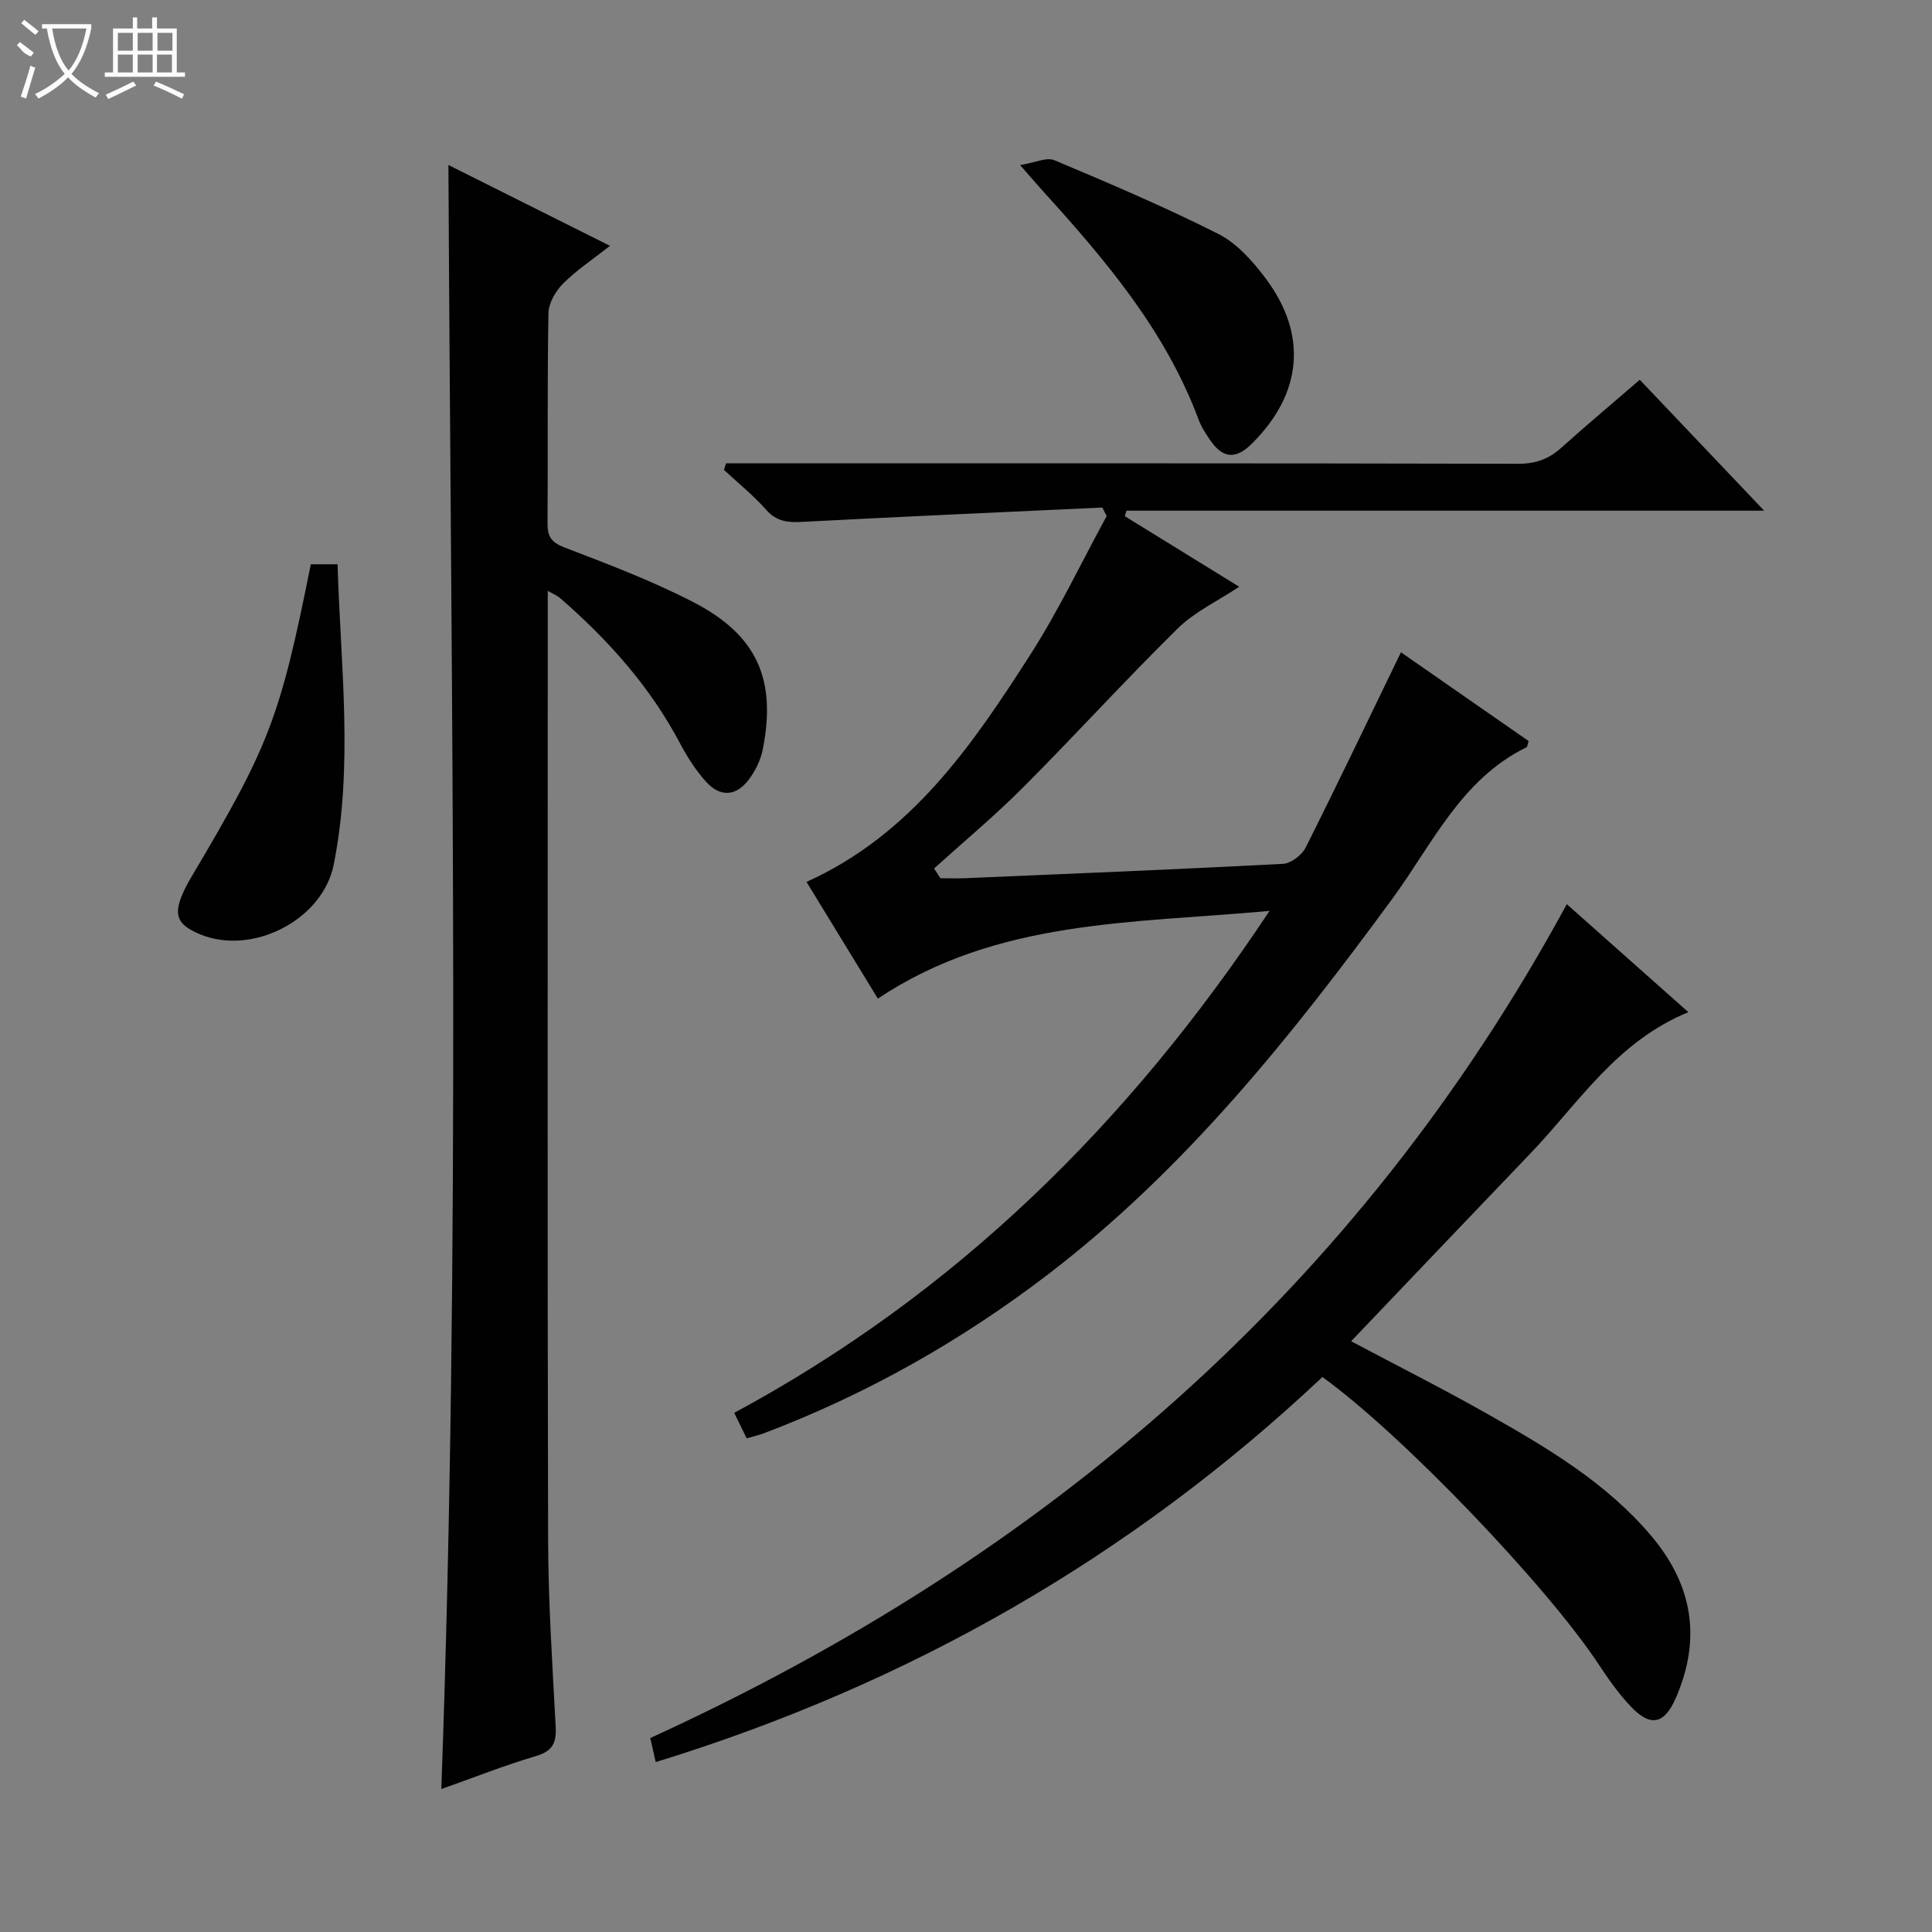 <svg enable-background="new 0 0 400 400" viewBox="0 0 400 400" xmlns="http://www.w3.org/2000/svg"><rect x="0" y="0" width="400" height="400" fill="#808080" stroke="none"/><g fill="#010102"><path d="m154.59 297.79c-.87-1.78-1.66-3.38-2.58-5.27 45.76-24.67 81.51-59.69 110.83-103.93-28.51 2.62-56.4 1.71-81.09 18.16-4.81-7.86-9.81-16.04-14.77-24.16 21.74-9.82 34.33-28.31 46.38-47.12 5.87-9.15 10.55-19.07 15.77-28.63-.3-.59-.61-1.17-.91-1.76-20.7.97-41.41 1.87-62.1 2.97-3.01.16-5.34-.05-7.51-2.52-2.63-2.98-5.78-5.51-8.71-8.23.14-.46.27-.92.41-1.37h5.03c52.99 0 105.97-.04 158.96.09 3.61.01 6.33-.96 8.93-3.3 5.19-4.66 10.55-9.15 16.27-14.09 8.45 8.89 16.77 17.65 25.75 27.1-44.49 0-88.26 0-132.03 0-.11.38-.22.76-.34 1.14 7.81 4.82 15.62 9.64 23.68 14.61-4.43 2.95-9.2 5.17-12.74 8.65-10.9 10.73-21.2 22.07-32.01 32.91-5.86 5.87-12.26 11.2-18.42 16.77.44.67.87 1.35 1.31 2.02 1.72 0 3.44.06 5.15-.01 21.93-.93 43.86-1.82 65.77-2.97 1.66-.09 3.92-1.81 4.7-3.37 6.62-13.17 12.96-26.47 19.73-40.43 8.23 5.72 17.38 12.08 26.44 18.38-.24.72-.26 1.19-.46 1.29-13.52 6.63-19.46 20.02-27.71 31.28-20.92 28.54-42.9 56.07-71.26 77.79-18.08 13.84-37.68 24.92-58.98 32.98-1.07.39-2.18.64-3.49 1.02z"/><path d="m92.84 34.16c10.8 5.4 21.73 10.88 33.45 16.74-3.66 2.88-6.97 5.06-9.71 7.81-1.55 1.56-3 4.05-3.03 6.15-.26 14.49-.08 28.99-.19 43.49-.02 2.73.78 3.95 3.5 4.99 8.98 3.45 18.04 6.87 26.58 11.27 13.3 6.84 17.36 16.02 14.48 30.57-.44 2.2-1.54 4.44-2.9 6.24-2.63 3.48-5.93 3.66-8.85.42-2.09-2.32-3.84-5.03-5.3-7.8-6.23-11.82-14.93-21.56-24.94-30.24-.47-.41-1.09-.66-2.52-1.48v5.92c0 63.48-.09 126.97.07 190.45.03 12.95.89 25.91 1.57 38.86.18 3.35-.69 5.03-4.13 6.04-6.49 1.91-12.8 4.43-19.55 6.82 4.05-112.28 2.02-224.03 1.47-336.25z"/><path d="m135.76 364.82c-.47-2.06-.82-3.59-1.13-4.98 81.73-37.35 146.39-92.82 189.76-172.64 7.82 6.94 16.18 14.38 25.17 22.36-14.87 6.08-22.68 18.78-32.63 29.17-12.32 12.85-24.59 25.75-37.19 38.96 9.7 5.15 19.17 9.92 28.38 15.14 12.31 6.98 24.5 14.17 33.82 25.24 8.55 10.16 10.33 21.23 5.04 33.44-2.36 5.43-5.21 6.15-9.3 1.85-2.5-2.63-4.64-5.66-6.65-8.71-10.7-16.25-40.82-47.74-57.24-59.55-39.54 37.23-85.52 63.57-138.03 79.72z"/><path d="m211.2 34.18c3.1-.5 5.49-1.68 7.1-1.01 11.44 4.81 22.88 9.68 33.94 15.26 3.81 1.93 7.06 5.58 9.71 9.09 8.91 11.79 7.66 24.08-2.87 34.44-3.08 3.03-5.74 3.02-8.25-.45-1.06-1.47-2.08-3.05-2.71-4.73-6.84-18.32-19.18-32.87-32.05-47.06-1.3-1.44-2.57-2.92-4.87-5.54z"/><path d="m64.35 116.83h5.54c.6 20.83 3.32 41.55-.8 62.19-2.29 11.48-16.92 18.94-27.76 14.38-4.65-1.96-5.47-3.95-3.45-8.5.47-1.06 1.01-2.1 1.6-3.09 16.34-27.53 18.46-33.05 24.87-64.98z"/></g><path d="m6.4 11.7c-2-.8-1.9-1.6-2.9-2.3l.6-.7c.9.7 1.9 1.4 2.9 2.2zm-2.1 8.3c.7-2.1 1.4-4.2 2-6.4.2.1.6.3 1 .4-.7 2.3-1.3 4.4-1.9 6.4zm3-12.8c-1.1-.9-2.1-1.7-2.9-2.4l.6-.7c1 .8 2 1.5 3 2.4zm1.4-1.3v-.9h10.2v.9c-.9 4.2-2.3 7.3-4.1 9.4 1.3 1.4 3.2 2.7 5.7 4-.2.2-.4.5-.7.9-2.5-1.4-4.4-2.7-5.7-4.2-1.4 1.5-3.5 3-6.1 4.4 0 0 0 0-.1-.1-.3-.4-.5-.7-.7-.8 2.7-1.3 4.7-2.8 6.2-4.2-1.8-2.2-3-5.3-3.7-9.4zm9.2 0h-7.1c.6 3.8 1.7 6.7 3.4 8.7 1.7-2 2.9-4.8 3.7-8.7z" fill="#fbfcfa"/><path d="m31.6 3.6h.9v2.3h4.1v9.1h1.7v.9h-16.6v-.9h1.7v-9.1h4.1v-2.3h.9v2.3h3.1v-2.3zm-4 13.3.6.8c-1.9.9-3.8 1.9-5.8 2.8-.2-.3-.3-.6-.5-.9 2-.9 3.9-1.8 5.7-2.7zm-3.2-10.1v3.7h3.1v-3.7zm0 4.5v3.7h3.1v-3.7zm4.1-4.5v3.7h3.1v-3.7zm0 4.5v3.7h3.1v-3.7zm9.1 9.1c-2.1-1.1-4.1-2-5.8-2.7l.5-.8c2.2.9 4.1 1.8 5.8 2.6l-.4.9zm-1.9-13.6h-3.1v3.7h3.1zm-3.2 4.5v3.7h3.1v-3.7z" fill="#fbfcfa"/></svg>